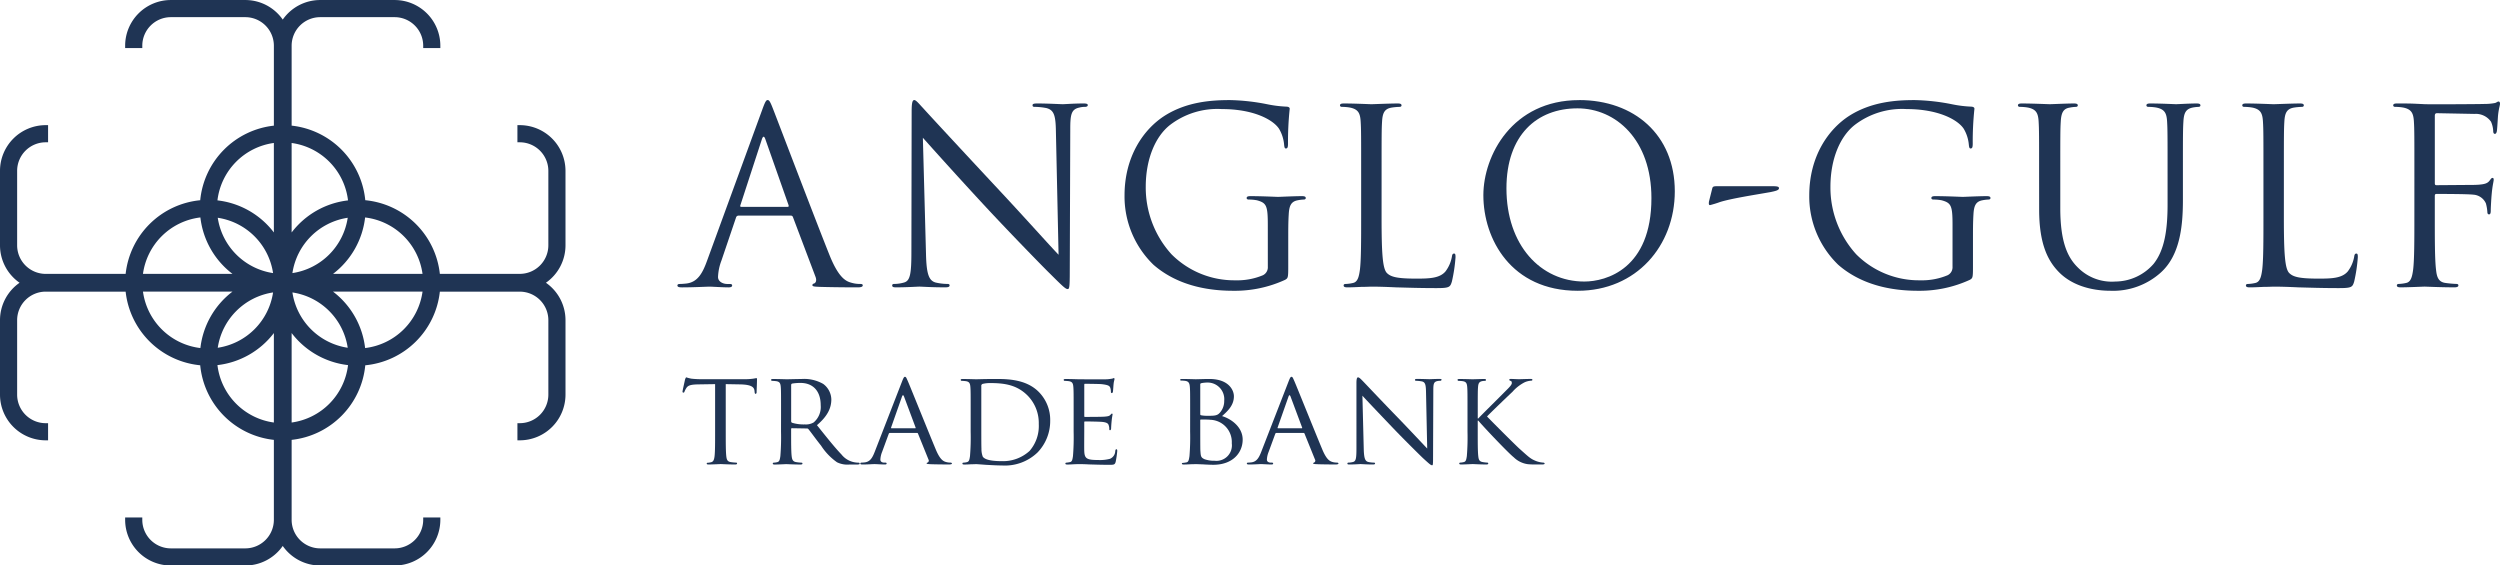<?xml version="1.0" encoding="UTF-8" standalone="no"?>
<svg id="AGTB_logo_horizontal" data-name="AGTB logo horizontal" xmlns="http://www.w3.org/2000/svg" width="442.092" height="100" viewBox="0 0 442.092 100">
<path id="Path_50" data-name="Path 50" d="M175.255,305.486h15.826a11.648,11.648,0,0,1-10.153,9.977,14.634,14.634,0,0,0-5.673-9.977m-7.321,7.324a14.652,14.652,0,0,0,9.974,5.67,11.645,11.645,0,0,1-9.974,10.153Zm-3.142,0v15.823a11.645,11.645,0,0,1-9.977-10.153,14.658,14.658,0,0,0,9.977-5.67m-7.324-7.324a14.641,14.641,0,0,0-5.67,9.977,11.645,11.645,0,0,1-10.153-9.977Zm0-3.143H141.644a11.642,11.642,0,0,1,10.153-9.977,14.647,14.647,0,0,0,5.67,9.977m7.324-7.324a14.647,14.647,0,0,0-9.977-5.67,11.642,11.642,0,0,1,9.977-10.153Zm3.142,0V279.2a11.639,11.639,0,0,1,9.974,10.153,14.641,14.641,0,0,0-9.974,5.67m7.321,7.324a14.64,14.64,0,0,0,5.673-9.977,11.644,11.644,0,0,1,10.153,9.977Zm-7.182,3.282a11.64,11.64,0,0,1,9.78,9.783,11.643,11.643,0,0,1-9.78-9.783m-3.421-3.421a11.647,11.647,0,0,1-9.783-9.783,11.643,11.643,0,0,1,9.783,9.783m0,3.421a11.643,11.643,0,0,1-9.783,9.783,11.644,11.644,0,0,1,9.783-9.783m3.421-3.421a11.64,11.64,0,0,1,9.78-9.783,11.643,11.643,0,0,1-9.78,9.783m48.29-4.91V284.127a8.09,8.09,0,0,0-8.081-8.081h-.421v3.032h.421a5.056,5.056,0,0,1,5.05,5.049v13.168a5.056,5.056,0,0,1-5.05,5.049H194.144a14.685,14.685,0,0,0-13.188-13.025,14.688,14.688,0,0,0-13.022-13.188V262a5.056,5.056,0,0,1,5.05-5.05h13.168A5.056,5.056,0,0,1,191.2,262v.421h3.031V262a8.09,8.09,0,0,0-8.081-8.081H172.984a8.074,8.074,0,0,0-6.621,3.461,8.075,8.075,0,0,0-6.621-3.461H146.571A8.087,8.087,0,0,0,138.493,262v.421h3.032V262a5.055,5.055,0,0,1,5.047-5.05h13.171a5.056,5.056,0,0,1,5.05,5.05v14.135a14.691,14.691,0,0,0-13.025,13.188,14.69,14.69,0,0,0-13.188,13.025H124.443a5.056,5.056,0,0,1-5.05-5.049V284.127a5.056,5.056,0,0,1,5.05-5.049h.421v-3.032h-.421a8.088,8.088,0,0,0-8.081,8.081v13.168a8.074,8.074,0,0,0,3.461,6.621,8.073,8.073,0,0,0-3.461,6.621V323.7a8.09,8.09,0,0,0,8.081,8.081h.421v-3.031h-.421a5.056,5.056,0,0,1-5.05-5.049V310.536a5.056,5.056,0,0,1,5.05-5.049h14.136a14.685,14.685,0,0,0,13.188,13.022A14.685,14.685,0,0,0,164.792,331.7v14.138a5.056,5.056,0,0,1-5.05,5.05H146.571a5.055,5.055,0,0,1-5.047-5.05v-.421h-3.032v.421a8.089,8.089,0,0,0,8.078,8.081h13.171a8.074,8.074,0,0,0,6.621-3.461,8.074,8.074,0,0,0,6.621,3.461h13.168a8.092,8.092,0,0,0,8.081-8.081v-.421H191.2v.421a5.056,5.056,0,0,1-5.05,5.05H172.984a5.056,5.056,0,0,1-5.05-5.05V331.7a14.683,14.683,0,0,0,13.022-13.188,14.682,14.682,0,0,0,13.188-13.022h14.138a5.056,5.056,0,0,1,5.05,5.049V323.7a5.056,5.056,0,0,1-5.05,5.049h-.421v3.031h.421a8.092,8.092,0,0,0,8.081-8.081V310.536a8.074,8.074,0,0,0-3.461-6.621,8.074,8.074,0,0,0,3.461-6.621" transform="translate(-116.362 -253.915)" fill="#1F3454"/>
<path id="Path_51" data-name="Path 51" d="M177.933,279.015c.213,0,.213-.128.171-.3L174.016,267.1c-.214-.646-.43-.646-.643,0l-3.786,11.613c-.085.216,0,.3.128.3Zm-4.475-17.207c.515-1.418.689-1.677.945-1.677s.433.213.948,1.549c.646,1.634,7.4,19.4,10.022,25.939,1.548,3.826,2.8,4.514,3.7,4.773a5.509,5.509,0,0,0,1.719.259c.259,0,.43.043.43.259,0,.256-.387.341-.86.341-.646,0-3.786,0-6.755-.085-.817-.043-1.289-.043-1.289-.3,0-.171.128-.256.3-.3.259-.085.515-.473.259-1.159l-4-10.583a.377.377,0,0,0-.387-.259h-9.248a.45.45,0,0,0-.43.344l-2.582,7.614a9.086,9.086,0,0,0-.6,2.884c0,.859.905,1.247,1.637,1.247h.43c.3,0,.43.085.43.259,0,.256-.259.341-.646.341-1.031,0-2.881-.128-3.353-.128s-2.841.128-4.862.128c-.561,0-.817-.085-.817-.341,0-.174.171-.259.387-.259a12.309,12.309,0,0,0,1.247-.088c1.978-.256,2.838-1.89,3.615-4.042Z" transform="translate(-38.656 -242.436)" fill="#1F3454"/>
<path id="Path_52" data-name="Path 52" d="M177.77,287.4c.085,3.527.515,4.645,1.676,4.99a9.523,9.523,0,0,0,2.152.256c.214,0,.344.088.344.259,0,.259-.259.344-.774.344-2.454,0-4.173-.128-4.56-.128s-2.195.128-4.13.128c-.43,0-.689-.043-.689-.344,0-.171.131-.259.344-.259a6.224,6.224,0,0,0,1.765-.256c1.076-.3,1.29-1.549,1.29-5.462l.043-24.65c0-1.677.131-2.149.475-2.149s1.073.945,1.506,1.375c.643.732,7.054,7.657,13.677,14.756,4.258,4.557,8.949,9.806,10.324,11.226l-.473-21.852c-.043-2.8-.344-3.743-1.677-4.087a11.552,11.552,0,0,0-2.109-.214c-.3,0-.344-.131-.344-.3,0-.259.344-.3.86-.3,1.936,0,4,.128,4.475.128s1.893-.128,3.658-.128c.472,0,.774.043.774.3,0,.171-.174.3-.475.3a3.8,3.8,0,0,0-1.03.128c-1.42.3-1.591,1.247-1.591,3.828l-.088,25.208c0,2.838-.085,3.054-.387,3.054-.344,0-.86-.472-3.14-2.752-.472-.43-6.666-6.754-11.226-11.659-4.99-5.377-9.851-10.8-11.226-12.345Z" transform="translate(-14.018 -242.436)" fill="#1F3454"/>
<path id="Path_53" data-name="Path 53" d="M211.56,282.285c0-3.484-.216-3.959-1.935-4.432a8.125,8.125,0,0,0-1.463-.128c-.171,0-.344-.085-.344-.259,0-.256.216-.344.689-.344,1.935,0,4.645.131,4.862.131s2.923-.131,4.216-.131c.472,0,.686.088.686.344,0,.174-.171.259-.342.259a6.435,6.435,0,0,0-1.076.128c-1.161.216-1.506.948-1.591,2.454-.088,1.375-.088,2.667-.088,4.474V289.6c0,1.935-.043,2.021-.558,2.323a21.246,21.246,0,0,1-9.12,1.935c-3.268,0-9.376-.43-14.153-4.6a16.788,16.788,0,0,1-5.118-12.259c0-6.883,3.356-11.741,7.185-14.152,3.871-2.408,8.129-2.71,11.44-2.71a36.959,36.959,0,0,1,6.584.731,21.233,21.233,0,0,0,3.484.43c.43.043.515.216.515.387a54.407,54.407,0,0,0-.3,6.109c0,.688-.085.9-.387.9-.213,0-.256-.256-.3-.643a6.6,6.6,0,0,0-.9-2.841c-1.076-1.634-4.56-3.484-10.108-3.484a13.752,13.752,0,0,0-9.205,2.838c-2.5,1.981-4.258,5.895-4.258,10.927a17.555,17.555,0,0,0,4.557,11.915,15.659,15.659,0,0,0,11.272,4.6,11.731,11.731,0,0,0,4.9-.9,1.565,1.565,0,0,0,.86-1.506Z" transform="translate(12.635 -242.438)" fill="#1F3454"/>
<path id="Path_54" data-name="Path 54" d="M206.964,280.476c0,6.322.174,9.077.945,9.852.689.689,1.808.988,5.164.988,2.28,0,4.173-.043,5.206-1.29a6.027,6.027,0,0,0,1.119-2.582c.043-.344.128-.558.387-.558.213,0,.256.171.256.646a27.7,27.7,0,0,1-.643,4.3c-.3.988-.433,1.162-2.713,1.162-3.1,0-5.334-.085-7.139-.131-1.808-.085-3.14-.128-4.389-.128-.171,0-.9.043-1.762.043-.86.043-1.807.085-2.454.085-.472,0-.686-.085-.686-.342,0-.131.085-.259.342-.259a6.7,6.7,0,0,0,1.292-.171c.86-.174,1.076-1.119,1.247-2.368.216-1.807.216-5.2.216-9.333v-7.571c0-6.712,0-7.916-.088-9.291-.085-1.463-.43-2.152-1.847-2.453a8.1,8.1,0,0,0-1.463-.128c-.174,0-.344-.085-.344-.259,0-.256.213-.344.689-.344,1.936,0,4.645.131,4.859.131s3.356-.131,4.645-.131c.475,0,.689.088.689.344,0,.174-.171.259-.344.259a10.146,10.146,0,0,0-1.418.128c-1.25.216-1.591.948-1.679,2.453-.085,1.375-.085,2.579-.085,9.291Z" transform="translate(37.35 -242.046)" fill="#1F3454"/>
<path id="Path_55" data-name="Path 55" d="M226.365,292.223c3.871,0,11.873-2.237,11.873-14.756,0-10.324-6.279-15.871-13.077-15.871-7.184,0-12.561,4.731-12.561,14.152,0,10.022,6.023,16.475,13.766,16.475m-.9-32.091c9.678,0,16.905,6.109,16.905,16.131,0,9.635-6.8,17.594-17.164,17.594-11.784,0-16.689-9.163-16.689-16.9,0-6.968,5.075-16.819,16.948-16.819" transform="translate(53.795 -242.436)" fill="#1F3454"/>
<path id="Path_56" data-name="Path 56" d="M254.1,282.285c0-3.484-.216-3.959-1.936-4.432a8.124,8.124,0,0,0-1.463-.128c-.171,0-.344-.085-.344-.259,0-.256.216-.344.689-.344,1.936,0,4.645.131,4.862.131s2.923-.131,4.216-.131c.473,0,.686.088.686.344,0,.174-.171.259-.341.259a6.436,6.436,0,0,0-1.076.128c-1.161.216-1.506.948-1.591,2.454-.088,1.375-.088,2.667-.088,4.474V289.6c0,1.935-.043,2.021-.558,2.323a21.246,21.246,0,0,1-9.12,1.935c-3.268,0-9.376-.43-14.153-4.6a16.789,16.789,0,0,1-5.118-12.259c0-6.883,3.356-11.741,7.184-14.152,3.871-2.408,8.13-2.71,11.44-2.71a37,37,0,0,1,6.584.731,21.232,21.232,0,0,0,3.484.43c.43.043.515.216.515.387a54.38,54.38,0,0,0-.3,6.109c0,.688-.085.9-.387.9-.214,0-.256-.256-.3-.643a6.643,6.643,0,0,0-.905-2.841c-1.076-1.634-4.56-3.484-10.108-3.484a13.752,13.752,0,0,0-9.206,2.838c-2.5,1.981-4.258,5.895-4.258,10.927a17.555,17.555,0,0,0,4.557,11.915,15.659,15.659,0,0,0,11.272,4.6,11.731,11.731,0,0,0,4.9-.9,1.565,1.565,0,0,0,.86-1.506Z" transform="translate(91.18 -242.438)" fill="#1F3454"/>
<path id="Path_57" data-name="Path 57" d="M245.47,272.819c0-6.712,0-7.916-.085-9.291-.088-1.463-.43-2.152-1.85-2.453a8.1,8.1,0,0,0-1.463-.128c-.171,0-.344-.085-.344-.259,0-.256.216-.344.689-.344,1.936,0,4.56.128,4.947.128s2.969-.128,4.258-.128c.472,0,.689.088.689.344,0,.174-.174.259-.344.259a6.446,6.446,0,0,0-1.076.128c-1.161.174-1.506.948-1.591,2.453-.085,1.375-.085,2.579-.085,9.291v6.023c0,6.194,1.375,8.861,3.225,10.623a8.425,8.425,0,0,0,6.5,2.368,9.038,9.038,0,0,0,6.755-3.1c1.978-2.451,2.493-6.108,2.493-10.537v-5.377c0-6.712,0-7.916-.085-9.291-.085-1.463-.43-2.152-1.85-2.453a8.073,8.073,0,0,0-1.463-.128c-.171,0-.344-.085-.344-.259,0-.256.216-.344.689-.344,1.936,0,4.3.128,4.56.128.3,0,2.323-.128,3.615-.128.472,0,.689.088.689.344,0,.174-.174.259-.344.259a6.411,6.411,0,0,0-1.076.128c-1.161.259-1.506.948-1.591,2.453-.088,1.375-.088,2.579-.088,9.291v4.6c0,4.645-.515,9.806-3.957,12.863a12.6,12.6,0,0,1-8.861,3.182c-1.463,0-5.807-.174-8.861-3.054-2.109-2.021-3.743-5.035-3.743-11.315Z" transform="translate(115.119 -242.046)" fill="#1F3454"/>
<path id="Path_58" data-name="Path 58" d="M263.019,280.476c0,6.322.174,9.077.948,9.852.686.689,1.8.988,5.161.988,2.28,0,4.173-.043,5.206-1.29a6.026,6.026,0,0,0,1.119-2.582c.043-.344.128-.558.387-.558.213,0,.256.171.256.646a27.712,27.712,0,0,1-.643,4.3c-.3.988-.433,1.162-2.713,1.162-3.1,0-5.331-.085-7.139-.131-1.807-.085-3.139-.128-4.389-.128-.171,0-.9.043-1.762.043-.86.043-1.807.085-2.454.085-.473,0-.686-.085-.686-.342,0-.131.085-.259.342-.259a6.7,6.7,0,0,0,1.292-.171c.859-.174,1.076-1.119,1.247-2.368.216-1.807.216-5.2.216-9.333v-7.571c0-6.712,0-7.916-.088-9.291-.085-1.463-.43-2.152-1.847-2.453a8.1,8.1,0,0,0-1.463-.128c-.174,0-.344-.085-.344-.259,0-.256.213-.344.689-.344,1.936,0,4.645.131,4.859.131s3.356-.131,4.645-.131c.475,0,.689.088.689.344,0,.174-.171.259-.344.259a10.139,10.139,0,0,0-1.417.128c-1.25.216-1.591.948-1.679,2.453-.086,1.375-.086,2.579-.086,9.291Z" transform="translate(140.853 -242.046)" fill="#1F3454"/>
<path id="Path_59" data-name="Path 59" d="M268.784,273.042c0-6.712,0-7.916-.086-9.291-.088-1.463-.433-2.152-1.85-2.454a8.108,8.108,0,0,0-1.463-.128c-.171,0-.344-.086-.344-.259,0-.256.216-.345.689-.345.991,0,2.152,0,3.1.043l1.765.085c.86.045,9.593,0,10.58-.04a9.653,9.653,0,0,0,1.893-.174c.259-.085.43-.259.6-.259s.256.174.256.387c0,.3-.213.817-.342,2.024-.045.43-.131,2.323-.216,2.838-.043.216-.128.473-.344.473s-.3-.213-.3-.515a4.606,4.606,0,0,0-.387-1.634,3.269,3.269,0,0,0-2.923-1.378l-6.627-.128c-.256,0-.387.128-.387.472v11.872c0,.259.046.387.3.387l5.508-.043c.729,0,1.332,0,1.936-.043,1.03-.085,1.591-.216,1.978-.774.171-.216.3-.43.473-.43s.216.128.216.341c0,.259-.216.99-.344,2.411-.088.859-.174,2.582-.174,2.88,0,.387,0,.82-.3.82-.213,0-.3-.174-.3-.387a7.524,7.524,0,0,0-.259-1.551,2.609,2.609,0,0,0-2.237-1.548c-1.076-.128-5.764-.128-6.5-.128-.213,0-.3.085-.3.387v3.657c0,4.13,0,7.526.216,9.333.128,1.247.387,2.195,1.677,2.365a18.942,18.942,0,0,0,1.936.171c.259,0,.344.131.344.259,0,.216-.213.344-.689.344-2.366,0-5.075-.128-5.289-.128s-2.926.128-4.216.128c-.475,0-.689-.085-.689-.344,0-.128.086-.259.344-.259a6.682,6.682,0,0,0,1.289-.171c.86-.171,1.076-1.119,1.247-2.365.216-1.807.216-5.2.216-9.333Z" transform="translate(158.168 -242.27)" fill="#1F3454"/>
<path id="Path_60" data-name="Path 60" d="M166.409,286.957c0,1.93,0,3.5.094,4.329.071.586.165.962.8,1.059a8.249,8.249,0,0,0,.942.091.149.149,0,0,1,.165.165c0,.094-.094.165-.33.165-1.13,0-2.448-.071-2.565-.071-.094,0-1.529.071-2.141.071-.236,0-.33-.046-.33-.165,0-.068.048-.14.165-.14a2.859,2.859,0,0,0,.612-.094c.424-.094.541-.5.612-1.082.094-.826.094-2.4.094-4.329v-8.4l-2.989.046c-1.292.026-1.788.165-2.092.635a3.291,3.291,0,0,0-.33.635c-.045.165-.117.188-.211.188a.155.155,0,0,1-.142-.162c0-.214.424-2,.447-2.166.048-.117.142-.376.213-.376a7.167,7.167,0,0,0,.917.236c.589.071,1.386.094,1.622.094h7.811a10.562,10.562,0,0,0,1.483-.094c.3-.048.492-.094.586-.094s.094.117.094.233c0,.612-.071,2.047-.071,2.283,0,.165-.094.259-.188.259s-.139-.071-.165-.353l-.023-.21c-.071-.612-.518-1.059-2.494-1.107l-2.587-.046Z" transform="translate(-38.07 -210.628)" fill="#1F3454"/>
<path id="Path_61" data-name="Path 61" d="M167.817,284.939a.3.3,0,0,0,.142.259,7,7,0,0,0,2.28.3,2.707,2.707,0,0,0,1.554-.35,3.576,3.576,0,0,0,1.247-3.06c0-2.494-1.366-3.928-3.575-3.928a9.192,9.192,0,0,0-1.483.117.26.26,0,0,0-.165.236Zm-1.788-1.694c0-3.105,0-3.669-.045-4.3-.048-.683-.165-1.013-.848-1.1a6.154,6.154,0,0,0-.706-.048.2.2,0,0,1-.165-.165c0-.117.094-.165.33-.165.942,0,2.328.048,2.445.048.213,0,1.953-.048,2.587-.048a6.794,6.794,0,0,1,3.86.871,3.5,3.5,0,0,1,1.434,2.729c0,1.48-.612,2.915-2.542,4.563,1.694,2.115,3.128,3.928,4.329,5.175a3.787,3.787,0,0,0,2.306,1.389,3.911,3.911,0,0,0,.729.068.182.182,0,0,1,.188.165c0,.117-.117.165-.492.165h-1.3a4.182,4.182,0,0,1-2.212-.4,10.606,10.606,0,0,1-2.821-2.943c-.871-1.082-1.788-2.374-2.234-2.915a.321.321,0,0,0-.285-.12l-2.633-.045c-.094,0-.142.045-.142.165v.47c0,1.93,0,3.481.094,4.307.071.586.188.962.823,1.056a7.309,7.309,0,0,0,.919.094.148.148,0,0,1,.165.165c0,.094-.094.165-.33.165-1.13,0-2.448-.071-2.542-.071-.023,0-1.409.071-2.047.071-.211,0-.327-.048-.327-.165a.159.159,0,0,1,.165-.165,2.852,2.852,0,0,0,.635-.094c.4-.094.447-.469.541-1.056a41.2,41.2,0,0,0,.117-4.33Z" transform="translate(-27.911 -210.445)" fill="#1F3454"/>
<path id="Path_62" data-name="Path 62" d="M179.52,286.428c.094,0,.094-.046.071-.14l-2.046-5.482c-.12-.3-.236-.3-.353,0l-1.93,5.482c-.023.094,0,.14.071.14Zm-2.306-8.326c.259-.66.353-.777.5-.777.211,0,.282.282.492.729.376.848,3.695,9.106,4.964,12.14.751,1.787,1.318,2.046,1.765,2.186a2.872,2.872,0,0,0,.823.116c.117,0,.259.049.259.165s-.236.165-.47.165c-.307,0-1.836,0-3.271-.045-.4-.026-.729-.026-.729-.142,0-.094.046-.094.139-.142a.37.37,0,0,0,.188-.538l-1.856-4.589c-.048-.094-.071-.119-.191-.119h-4.774a.222.222,0,0,0-.213.168l-1.176,3.2a4.144,4.144,0,0,0-.3,1.344c0,.4.353.538.706.538h.188c.165,0,.211.071.211.165,0,.12-.117.165-.3.165-.5,0-1.625-.071-1.859-.071-.213,0-1.247.071-2.095.071-.259,0-.4-.045-.4-.165a.182.182,0,0,1,.188-.165,5.993,5.993,0,0,0,.612-.045c.939-.117,1.341-.823,1.739-1.836Z" transform="translate(-17.682 -210.691)" fill="#1F3454"/>
<path id="Path_63" data-name="Path 63" d="M179.691,285.413c0,2.115,0,3.973.026,4.349a3.746,3.746,0,0,0,.233,1.435c.259.379.988.8,3.436.8a6.943,6.943,0,0,0,4.845-1.813,6.731,6.731,0,0,0,1.622-4.75,6.928,6.928,0,0,0-1.95-5.01c-1.953-1.978-4.235-2.237-6.706-2.237a5.5,5.5,0,0,0-1.247.142.352.352,0,0,0-.259.4Zm-1.881-2.166c0-3.105,0-3.669-.046-4.3-.048-.683-.165-1.013-.848-1.1a6.119,6.119,0,0,0-.706-.049.2.2,0,0,1-.165-.165c0-.117.094-.165.33-.165.942,0,2.283.048,2.4.048.236,0,1.551-.048,2.775-.048,2.069,0,5.858-.188,8.3,2.283a7.015,7.015,0,0,1,2.024,5.081,8.006,8.006,0,0,1-2.234,5.622,8.318,8.318,0,0,1-6.282,2.306c-.894,0-2-.071-2.892-.117-.894-.071-1.6-.12-1.694-.12-.048,0-.424.023-.848.023-.421.026-.917.048-1.247.048-.211,0-.327-.048-.327-.166a.159.159,0,0,1,.165-.165,2.861,2.861,0,0,0,.635-.094c.4-.094.447-.469.541-1.056a41.149,41.149,0,0,0,.117-4.329Z" transform="translate(-6.16 -210.447)" fill="#1F3454"/>
<path id="Path_64" data-name="Path 64" d="M184.207,283.352c0-3.105,0-3.669-.046-4.3-.048-.683-.165-1.013-.848-1.1a6.124,6.124,0,0,0-.706-.048.2.2,0,0,1-.165-.165c0-.117.094-.165.33-.165.942,0,2.283.049,2.4.049.14,0,4.469.023,4.939,0,.4-.026.777-.094.942-.117a1.224,1.224,0,0,1,.282-.1c.071,0,.094.1.094.188,0,.142-.117.379-.165.942-.023.188-.071,1.082-.117,1.318-.023.094-.094.211-.188.211-.117,0-.165-.094-.165-.259a2.2,2.2,0,0,0-.117-.706c-.142-.328-.353-.47-1.483-.612-.353-.045-2.753-.068-2.986-.068-.094,0-.12.068-.12.211v5.434c0,.142,0,.213.12.213.256,0,2.986,0,3.456-.048.5-.048.8-.071,1.013-.282.139-.142.233-.259.3-.259s.117.045.117.165a10.722,10.722,0,0,0-.162,1.1c-.048.4-.094,1.153-.094,1.3,0,.165-.048.376-.191.376-.094,0-.139-.071-.139-.188a1.765,1.765,0,0,0-.094-.657c-.071-.285-.259-.518-1.059-.615-.564-.068-2.775-.091-3.128-.091-.117,0-.142.068-.142.139v1.671c0,.68-.023,3.011,0,3.41.048,1.341.424,1.6,2.471,1.6a6.922,6.922,0,0,0,2.069-.211,1.52,1.52,0,0,0,.942-1.389c.046-.236.094-.3.211-.3s.142.165.142.3a16.824,16.824,0,0,1-.282,1.93c-.142.518-.353.518-1.153.518-1.554,0-2.753-.049-3.6-.071-.868-.049-1.412-.049-1.716-.049-.048,0-.447,0-.894.023-.4.026-.871.048-1.2.048-.211,0-.327-.048-.327-.165a.159.159,0,0,1,.165-.165,5.4,5.4,0,0,0,.635-.094c.4-.071.447-.47.541-1.056a41.2,41.2,0,0,0,.117-4.33Z" transform="translate(5.652 -210.552)" fill="#1F3454"/>
<path id="Path_65" data-name="Path 65" d="M193.232,285.881c0,1.551,0,3.951.023,4.258.071.965.071,1.2.706,1.5a4.951,4.951,0,0,0,1.813.285,2.739,2.739,0,0,0,3.034-3.083,3.936,3.936,0,0,0-3.834-4.164c-.259-.046-1.3-.046-1.623-.046-.071,0-.12.046-.12.14Zm0-2.212c0,.139.048.188.142.211a6.216,6.216,0,0,0,1.27.094c1.153,0,1.6-.046,2.024-.515a3.076,3.076,0,0,0,.8-2.141,2.938,2.938,0,0,0-2.918-3.225,6.017,6.017,0,0,0-1.059.094c-.188.048-.259.094-.259.214Zm-1.788-.424c0-3.105,0-3.669-.046-4.3-.048-.683-.165-1.059-.848-1.153a6.854,6.854,0,0,0-.706-.048c-.071,0-.165-.045-.165-.117,0-.117.094-.165.33-.165.942,0,2.283.048,2.4.048.5,0,1.457-.048,2.422-.048,3.458,0,4.352,2,4.352,3.057,0,1.577-1.036,2.565-2.095,3.507,1.577.47,3.646,1.9,3.646,4.164,0,2.234-1.668,4.446-5.2,4.446-.376,0-1.13-.026-1.788-.071-.657-.026-1.247-.048-1.341-.048-.048,0-.424.023-.848.023-.421.026-.917.048-1.247.048-.211,0-.327-.048-.327-.165,0-.071.046-.117.165-.117a6.207,6.207,0,0,0,.635-.094c.4-.071.447-.518.541-1.1a41.174,41.174,0,0,0,.117-4.33Z" transform="translate(19.017 -210.445)" fill="#1F3454"/>
<path id="Path_66" data-name="Path 66" d="M203.533,286.428c.094,0,.094-.046.071-.14l-2.047-5.482c-.12-.3-.236-.3-.353,0l-1.93,5.482c-.023.094,0,.14.071.14Zm-2.306-8.326c.259-.66.353-.777.5-.777.211,0,.282.282.492.729.376.848,3.695,9.106,4.964,12.14.751,1.787,1.318,2.046,1.765,2.186a2.872,2.872,0,0,0,.823.116c.117,0,.259.049.259.165s-.236.165-.47.165c-.307,0-1.836,0-3.271-.045-.4-.026-.729-.026-.729-.142,0-.094.046-.094.139-.142a.37.37,0,0,0,.188-.538l-1.856-4.589c-.048-.094-.071-.119-.191-.119h-4.774a.222.222,0,0,0-.213.168l-1.176,3.2a4.143,4.143,0,0,0-.3,1.344c0,.4.353.538.706.538h.188c.165,0,.211.071.211.165,0,.12-.117.165-.3.165-.5,0-1.625-.071-1.859-.071-.213,0-1.247.071-2.095.071-.259,0-.4-.045-.4-.165a.182.182,0,0,1,.188-.165,6,6,0,0,0,.612-.045c.939-.117,1.341-.823,1.739-1.836Z" transform="translate(26.657 -210.691)" fill="#1F3454"/>
<path id="Path_67" data-name="Path 67" d="M202.961,290.037c.048,1.645.236,2.14.8,2.283a4.927,4.927,0,0,0,1.036.117.162.162,0,0,1,.165.165c0,.117-.142.165-.379.165-1.176,0-2-.071-2.186-.071s-1.059.071-2,.071c-.211,0-.327-.026-.327-.165a.16.16,0,0,1,.162-.165,3.273,3.273,0,0,0,.848-.117c.518-.142.589-.683.589-2.494V278.37c0-.8.117-1.011.282-1.011.233,0,.587.4.8.609.327.33,3.339,3.53,6.539,6.823,2.046,2.118,4.258,4.495,4.893,5.152l-.211-10.022c-.026-1.292-.142-1.739-.777-1.856a6.61,6.61,0,0,0-1.01-.1.162.162,0,0,1-.165-.185c0-.119.165-.142.4-.142.942,0,1.93.045,2.163.045s.919-.045,1.765-.045c.213,0,.379.023.379.142a.234.234,0,0,1-.236.185,2.3,2.3,0,0,0-.5.048c-.68.142-.729.541-.729,1.742l-.045,11.713c0,1.318-.026,1.435-.165,1.435-.214,0-.424-.165-1.577-1.224-.211-.185-3.2-3.126-5.386-5.408-2.4-2.516-4.731-4.964-5.365-5.67Z" transform="translate(38.2 -210.628)" fill="#1F3454"/>
<path id="Path_68" data-name="Path 68" d="M208.676,283.245c0-3.105,0-3.669-.046-4.3-.049-.683-.165-1.013-.848-1.1a6.154,6.154,0,0,0-.706-.048.2.2,0,0,1-.165-.165c0-.117.094-.165.33-.165.942,0,2.212.048,2.328.048.188,0,1.435-.048,2.047-.048.236,0,.33.048.33.165a.177.177,0,0,1-.165.165,2.351,2.351,0,0,0-.518.048c-.541.117-.68.4-.729,1.1-.046.635-.046,1.2-.046,4.3v1.2h.094c.327-.379,4.022-4.022,4.8-4.825.589-.586,1.13-1.1,1.13-1.435,0-.259-.094-.376-.259-.4a.223.223,0,0,1-.188-.188c0-.094.094-.142.236-.142.421,0,1.059.048,1.551.048.117,0,1.483-.048,2-.048.211,0,.3.048.3.142s-.048.165-.211.165a3.385,3.385,0,0,0-1.153.282,7.268,7.268,0,0,0-2.166,1.694c-.515.469-4.045,3.857-4.492,4.352.541.586,4.845,4.893,5.693,5.667,1.739,1.554,1.975,1.813,2.963,2.212a4.373,4.373,0,0,0,1.27.282c.142,0,.259.071.259.165s-.094.165-.447.165h-1.059a13.1,13.1,0,0,1-1.435-.048,4.353,4.353,0,0,1-2.516-1.221c-.942-.732-5.292-5.317-6.279-6.493h-.094v1.953c0,1.93,0,3.5.094,4.33.068.586.162.962.8,1.056a5.765,5.765,0,0,0,.8.094.159.159,0,0,1,.165.165c0,.094-.094.165-.327.165-1.013,0-2.26-.071-2.425-.071s-1.409.071-2.047.071c-.211,0-.327-.048-.327-.165a.158.158,0,0,1,.162-.165,2.852,2.852,0,0,0,.638-.094c.4-.094.447-.469.541-1.056a41.184,41.184,0,0,0,.117-4.33Z" transform="translate(50.833 -210.445)" fill="#1F3454"/>
<path id="Path_69" data-name="Path 69" d="M233.8,265.483c.994,0,1.13.134,1.13.362,0,.361-.632.495-1.491.677-3.071.541-6.914,1.13-8.946,1.762a17.851,17.851,0,0,1-1.762.544c-.228,0-.228-.273-.182-.635l.589-2.348c.088-.316.27-.362.9-.362Z" transform="translate(79.659 -232.556)" fill="#1F3454"/>
</svg>
